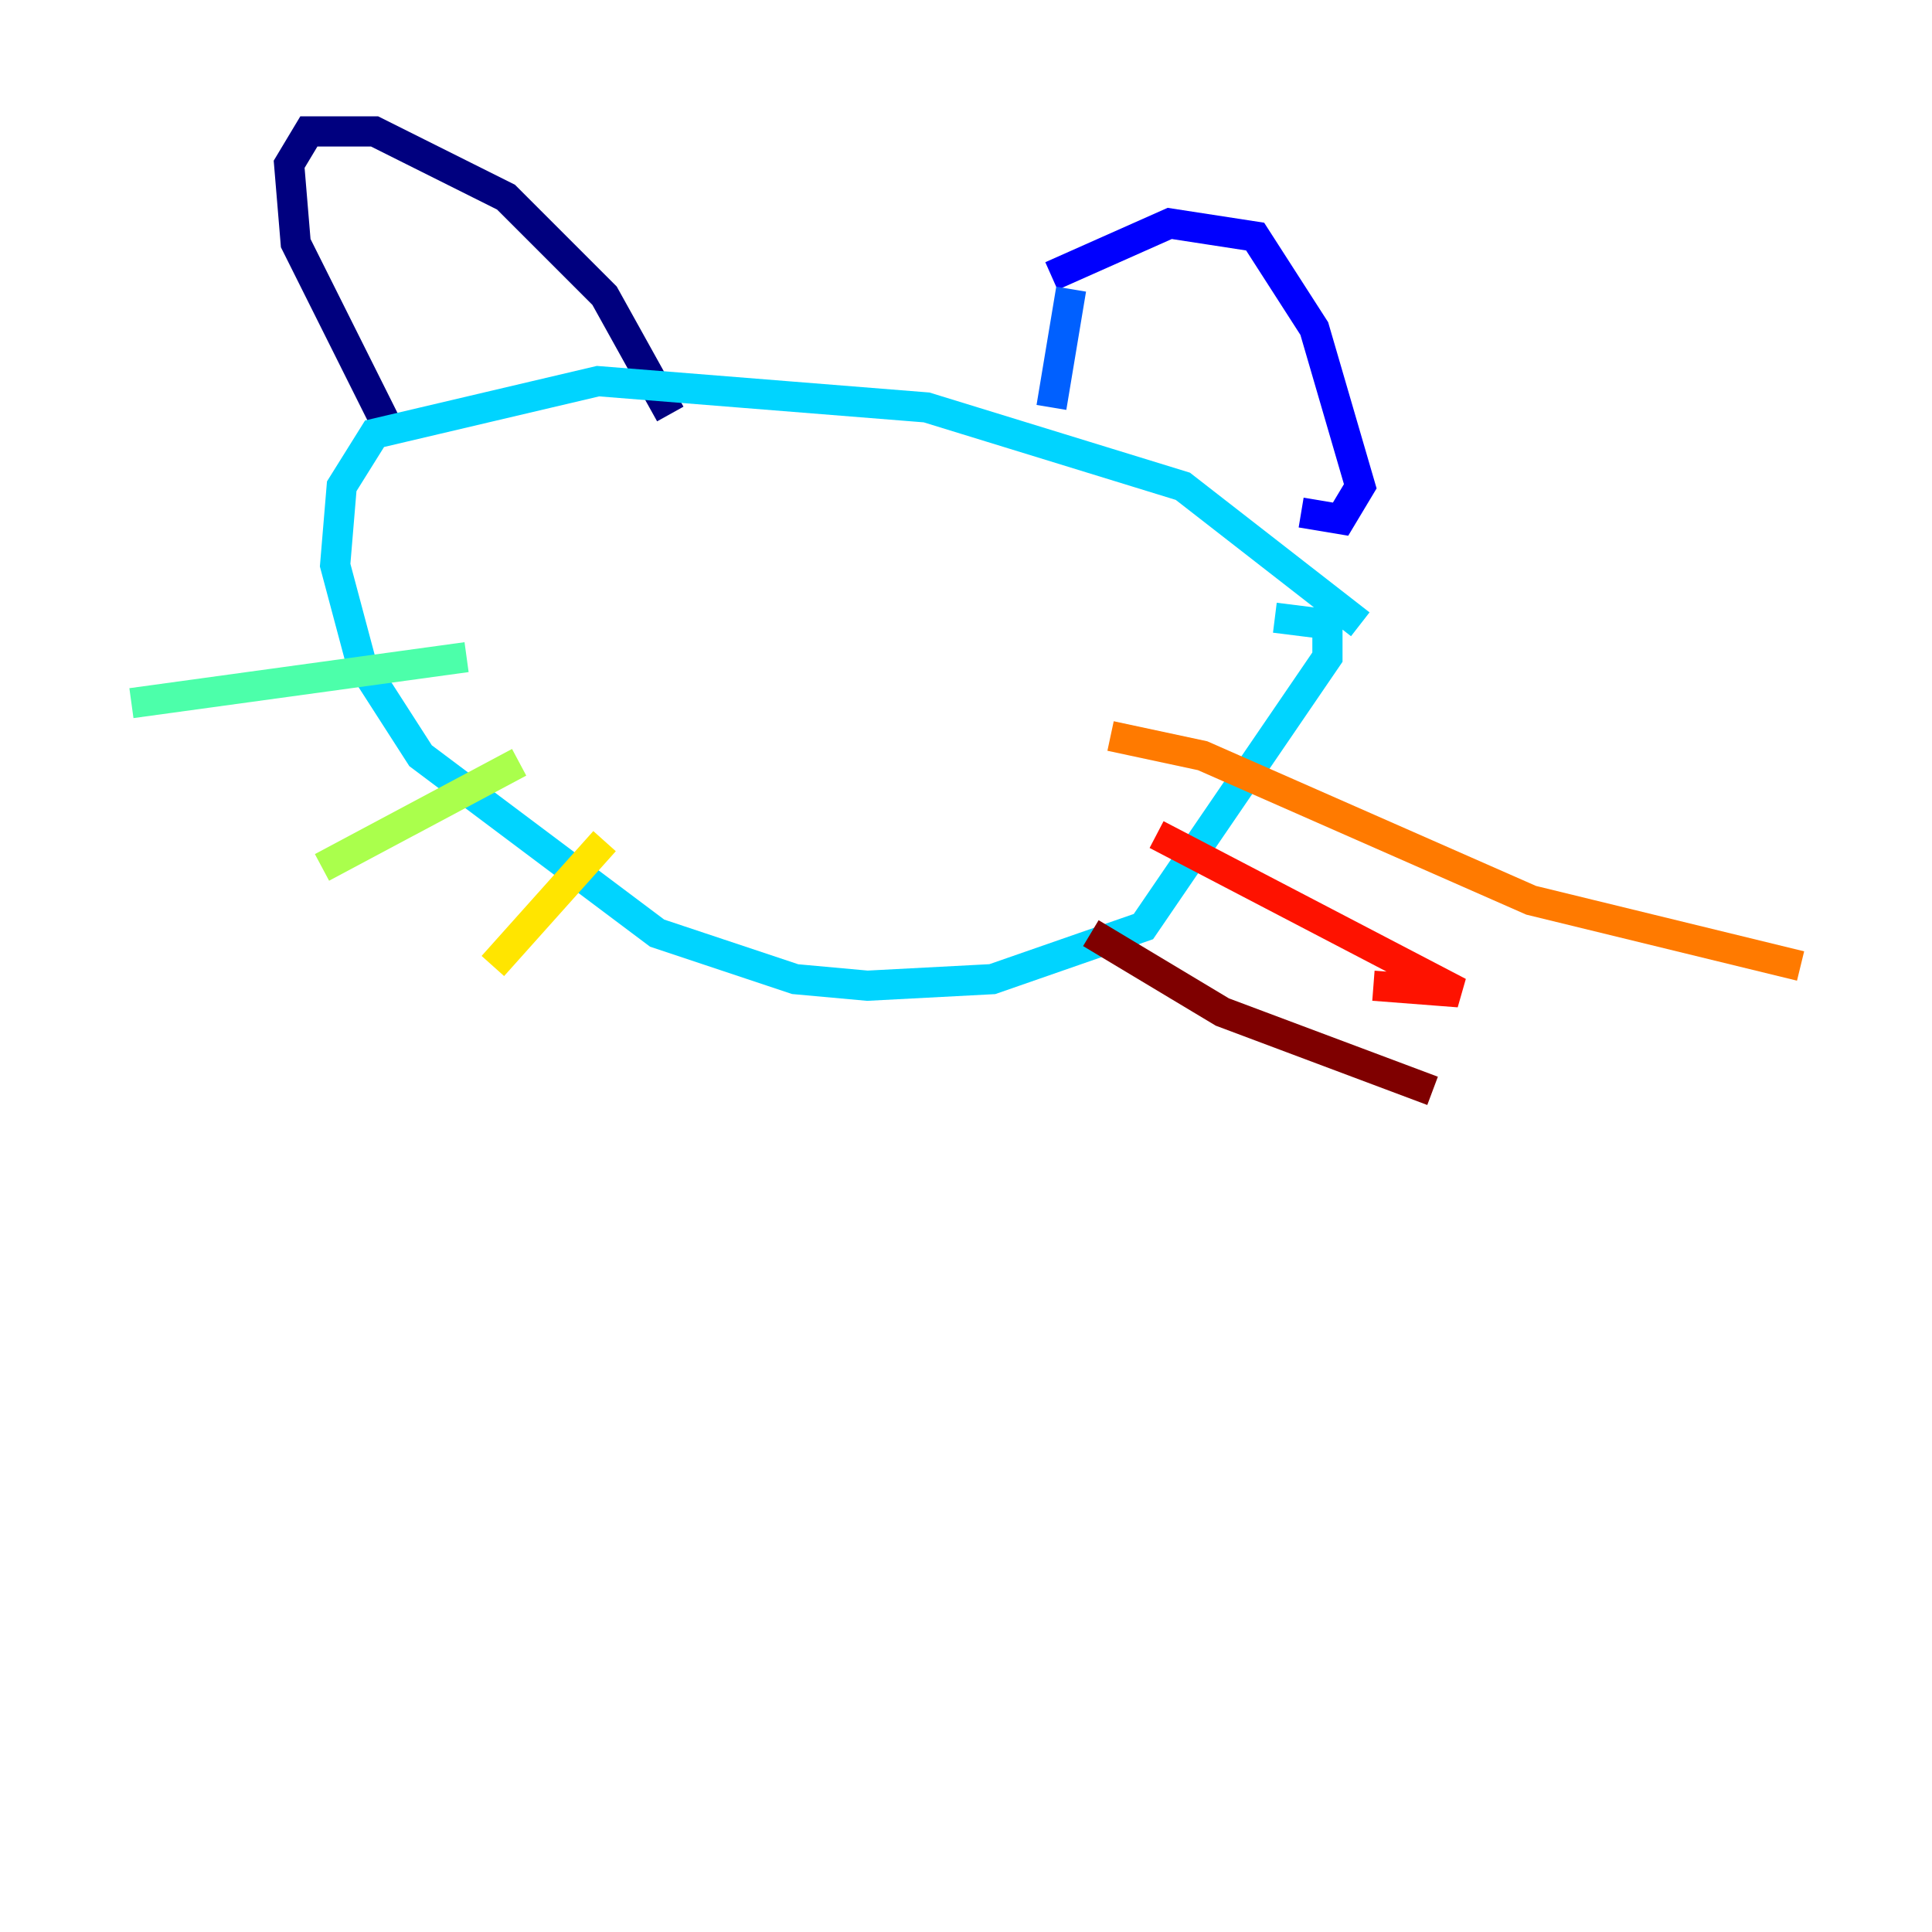 <?xml version="1.0" encoding="utf-8" ?>
<svg baseProfile="tiny" height="128" version="1.2" viewBox="0,0,128,128" width="128" xmlns="http://www.w3.org/2000/svg" xmlns:ev="http://www.w3.org/2001/xml-events" xmlns:xlink="http://www.w3.org/1999/xlink"><defs /><polyline fill="none" points="26.122,29.17 19.592,16.109 19.157,10.884 20.463,8.707 24.816,8.707 33.524,13.061 40.054,19.592 44.408,27.429" stroke="#00007f" stroke-width="2" /><polyline fill="none" points="69.66,18.286 77.497,14.803 83.156,15.674 87.075,21.769 90.122,32.218 88.816,34.395 86.204,33.959" stroke="#0000fe" stroke-width="2" /><polyline fill="none" points="70.966,19.157 69.66,26.993" stroke="#0060ff" stroke-width="2" /><polyline fill="none" points="90.122,41.361 78.367,32.218 61.388,26.993 39.619,25.252 24.816,28.735 22.64,32.218 22.204,37.442 23.946,43.973 27.864,50.068 43.537,61.823 52.68,64.871 57.469,65.306 65.742,64.871 75.755,61.388 87.946,43.537 87.946,41.361 84.463,40.925" stroke="#00d4ff" stroke-width="2" /><polyline fill="none" points="30.912,43.537 8.707,46.585" stroke="#4cffaa" stroke-width="2" /><polyline fill="none" points="34.395,50.503 21.333,57.469" stroke="#aaff4c" stroke-width="2" /><polyline fill="none" points="40.054,55.728 32.653,64.0" stroke="#ffe500" stroke-width="2" /><polyline fill="none" points="73.578,48.762 79.674,50.068 101.442,59.646 119.293,64.0" stroke="#ff7a00" stroke-width="2" /><polyline fill="none" points="76.626,55.292 96.653,65.742 90.993,65.306" stroke="#fe1200" stroke-width="2" /><polyline fill="none" points="72.272,61.823 80.98,67.048 94.912,72.272" stroke="#7f0000" stroke-width="2" /></svg>